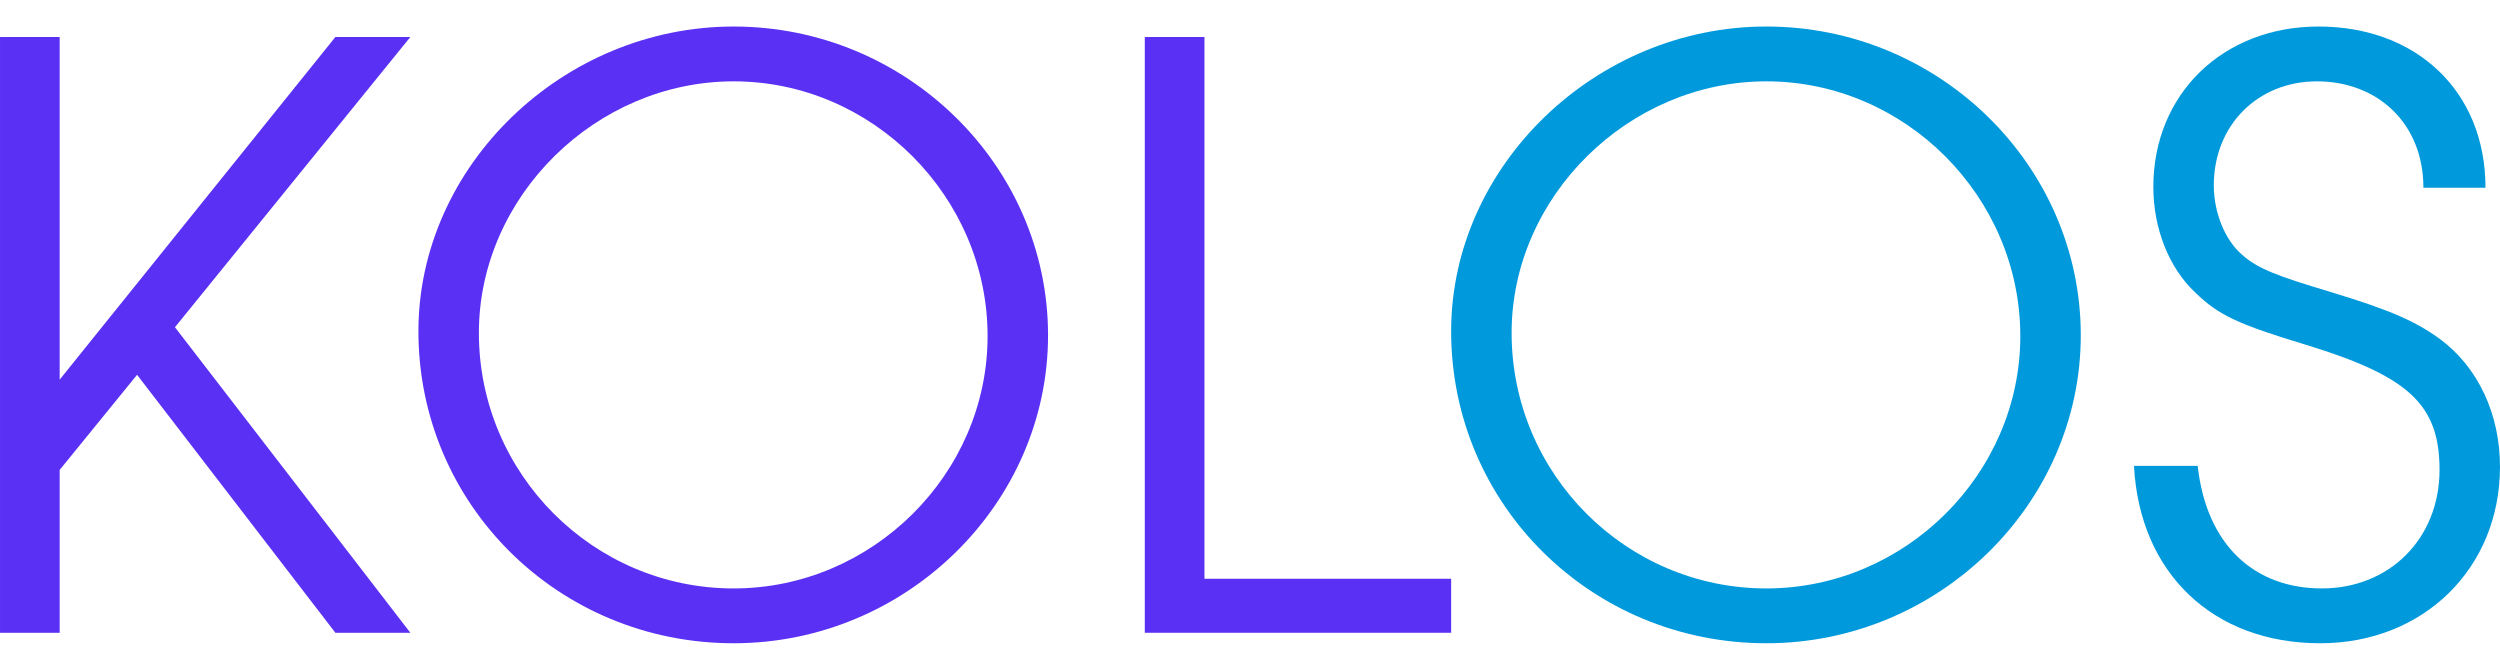 <?xml version="1.0" encoding="UTF-8" standalone="no"?>
<!-- Created with Inkscape (http://www.inkscape.org/) -->

<svg
   width="1284"
   height="344"
   viewBox="0 0 339.725 91.017"
   version="1.1"
   id="svg1"
   sodipodi:docname="logo.svg"
   inkscape:version="1.3.2 (091e20ef0f, 2023-11-25)"
   xmlns:inkscape="http://www.inkscape.org/namespaces/inkscape"
   xmlns:sodipodi="http://sodipodi.sourceforge.net/DTD/sodipodi-0.dtd"
   xmlns="http://www.w3.org/2000/svg"
   xmlns:svg="http://www.w3.org/2000/svg">
  <sodipodi:namedview
     id="namedview1"
     pagecolor="#ffffff"
     bordercolor="#666666"
     borderopacity="1.0"
     inkscape:showpageshadow="2"
     inkscape:pageopacity="0.0"
     inkscape:pagecheckerboard="0"
     inkscape:deskcolor="#d1d1d1"
     inkscape:document-units="mm"
     inkscape:zoom="0.50205276"
     inkscape:cx="594.55903"
     inkscape:cy="267.90013"
     inkscape:window-width="1920"
     inkscape:window-height="1011"
     inkscape:window-x="0"
     inkscape:window-y="32"
     inkscape:window-maximized="1"
     inkscape:current-layer="layer1" />
  <defs
     id="defs1" />
  <g
     inkscape:label="Layer 1"
     inkscape:groupmode="layer"
     id="layer1">
    <path
       style="font-size:109.553px;line-height:1.25;font-family:'TeX Gyre Adventor';-inkscape-font-specification:'TeX Gyre Adventor';stroke-width:0.571;fill:#0099db;fill-opacity:1"
       d="m 339.724,63.42 c 0,-7.121 -2.958,-13.475 -8.107,-17.309 -3.287,-2.41 -6.683,-3.944 -15.009,-6.464 -7.34,-2.191 -9.86,-3.177 -11.941,-5.039 -2.301,-1.972 -3.834,-5.697 -3.834,-9.422 0,-8.107 5.916,-14.132 14.023,-14.132 8.216,0 14.461,5.697 14.461,14.461 h 8.436 c 0,-13.146 -9.422,-21.911 -22.677,-21.911 -13.037,0 -22.458,9.202 -22.458,21.801 0,5.587 2.082,10.955 5.697,14.351 3.177,3.067 5.697,4.273 15.118,7.121 13.913,4.273 18.076,8.107 18.076,16.981 0,9.312 -6.792,16.104 -15.995,16.104 -9.093,0 -15.666,-5.806 -16.871,-16.652 h -8.655 c 0.767,14.571 10.736,24.102 25.307,24.102 14.023,0 24.43,-10.188 24.43,-23.992 z"
       id="path9" />
    <path
       style="font-size:109.553px;line-height:1.25;font-family:'TeX Gyre Adventor';-inkscape-font-specification:'TeX Gyre Adventor';stroke-width:0.571;fill:#0099db;fill-opacity:1"
       d="m 282.757,45.563 c 0,-23.116 -19.281,-41.959 -42.726,-41.959 -23.225,0 -42.835,18.953 -42.835,41.411 0,23.554 19.062,42.397 42.835,42.397 23.444,0 42.726,-18.953 42.726,-41.849 z m -8.216,0.11 c 0,18.734 -15.666,34.29 -34.509,34.29 -19.062,0 -34.619,-15.557 -34.619,-34.728 0,-18.514 15.885,-34.181 34.619,-34.181 18.843,0 34.509,15.666 34.509,34.619 z"
       id="path8" />
    <path
       style="font-size:109.553px;line-height:1.25;font-family:'TeX Gyre Adventor';-inkscape-font-specification:'TeX Gyre Adventor';stroke-width:0.571;fill:#5a31f4;fill-opacity:1"
       d="M 197.196,85.988 V 78.648 H 163.673 V 5.028 h -8.107 V 85.988 Z"
       id="path7" />
    <path
       style="font-size:109.553px;line-height:1.25;font-family:'TeX Gyre Adventor';-inkscape-font-specification:'TeX Gyre Adventor';stroke-width:0.571;fill:#5a31f4;fill-opacity:1"
       d="m 142.419,45.563 c 0,-23.116 -19.281,-41.959 -42.726,-41.959 -23.225,0 -42.835,18.953 -42.835,41.411 0,23.554 19.062,42.397 42.835,42.397 23.444,0 42.726,-18.953 42.726,-41.849 z m -8.216,0.11 c 0,18.734 -15.666,34.29 -34.509,34.29 -19.062,0 -34.619,-15.557 -34.619,-34.728 0,-18.514 15.885,-34.181 34.619,-34.181 18.843,0 34.509,15.666 34.509,34.619 z"
       id="path6" />
    <path
       style="font-size:109.553px;line-height:1.25;font-family:'TeX Gyre Adventor';-inkscape-font-specification:'TeX Gyre Adventor';stroke-width:0.571;fill:#5a31f4;fill-opacity:1"
       d="M 55.763,85.988 23.774,44.468 55.763,5.028 H 45.575 L 8.108,51.589 V 5.028 H 6.6685486e-4 V 85.988 H 8.108 V 63.858 L 18.625,50.931 45.575,85.988 Z"
       id="text1" />
  </g>
</svg>
